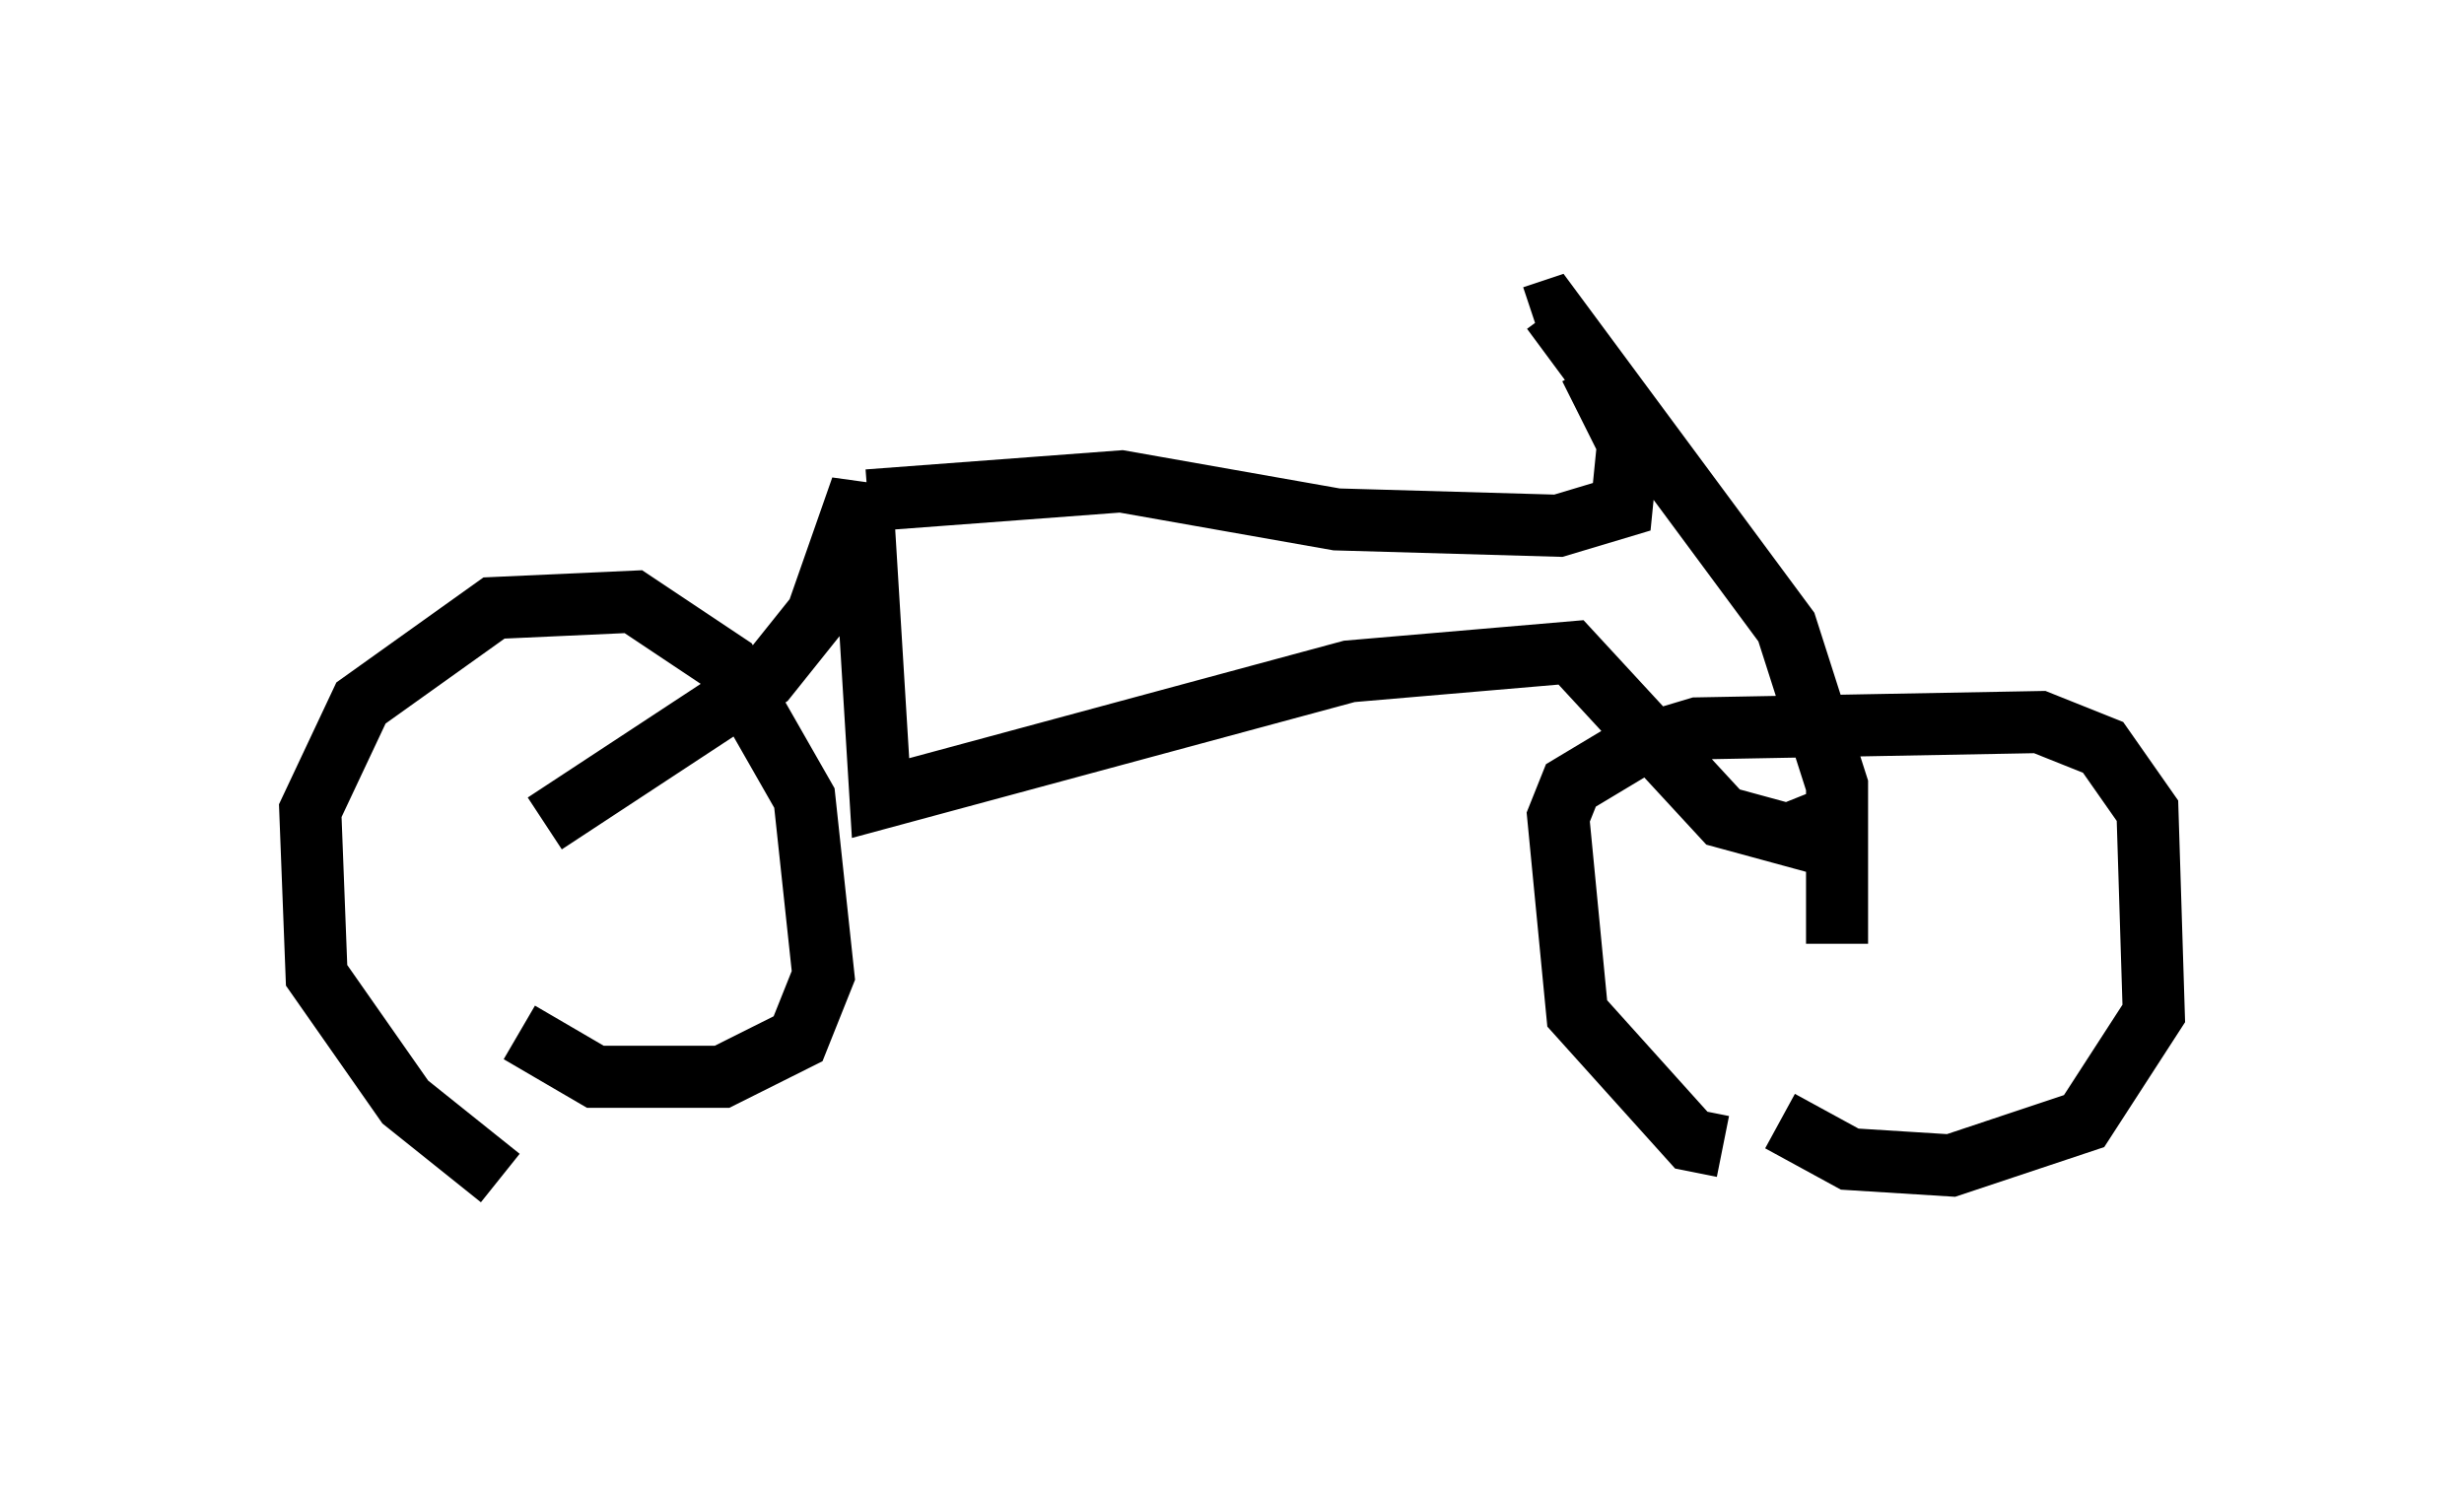 <?xml version="1.0" encoding="utf-8" ?>
<svg baseProfile="full" height="24.088" version="1.1" width="39.707" xmlns="http://www.w3.org/2000/svg" xmlns:ev="http://www.w3.org/2001/xml-events" xmlns:xlink="http://www.w3.org/1999/xlink"><defs /><rect fill="white" height="24.088" width="39.707" x="0" y="0" /><path d="M9.083, 19.088 m-1.021, -0.102 l-1.531, -1.225 -1.429, -2.042 l-0.102, -2.654 0.817, -1.735 l2.144, -1.531 2.246, -0.102 l1.531, 1.021 1.225, 2.144 l0.306, 2.858 -0.408, 1.021 l-1.225, 0.613 -2.042, 0.0 l-1.225, -0.715 m19.396, 1.838 l-0.51, -0.102 -1.838, -2.042 l-0.306, -3.165 0.204, -0.51 l1.021, -0.613 1.021, -0.306 l5.513, -0.102 1.021, 0.408 l0.715, 1.021 0.102, 3.267 l-1.123, 1.735 -2.144, 0.715 l-1.633, -0.102 -1.123, -0.613 m0.919, -2.858 l0.0, -2.552 -0.817, -2.552 l-3.777, -5.104 -0.306, 0.102 m-15.925, 8.167 l3.573, -2.348 0.817, -1.021 l0.715, -2.042 0.306, 5.002 l7.554, -2.042 3.573, -0.306 l2.45, 2.654 1.123, 0.306 l-0.204, -0.51 m-14.7, -4.9 l4.083, -0.306 3.471, 0.613 l3.573, 0.102 1.021, -0.306 l0.102, -1.021 -0.613, -1.225 " fill="none" stroke="black" stroke-width="1" /></svg>